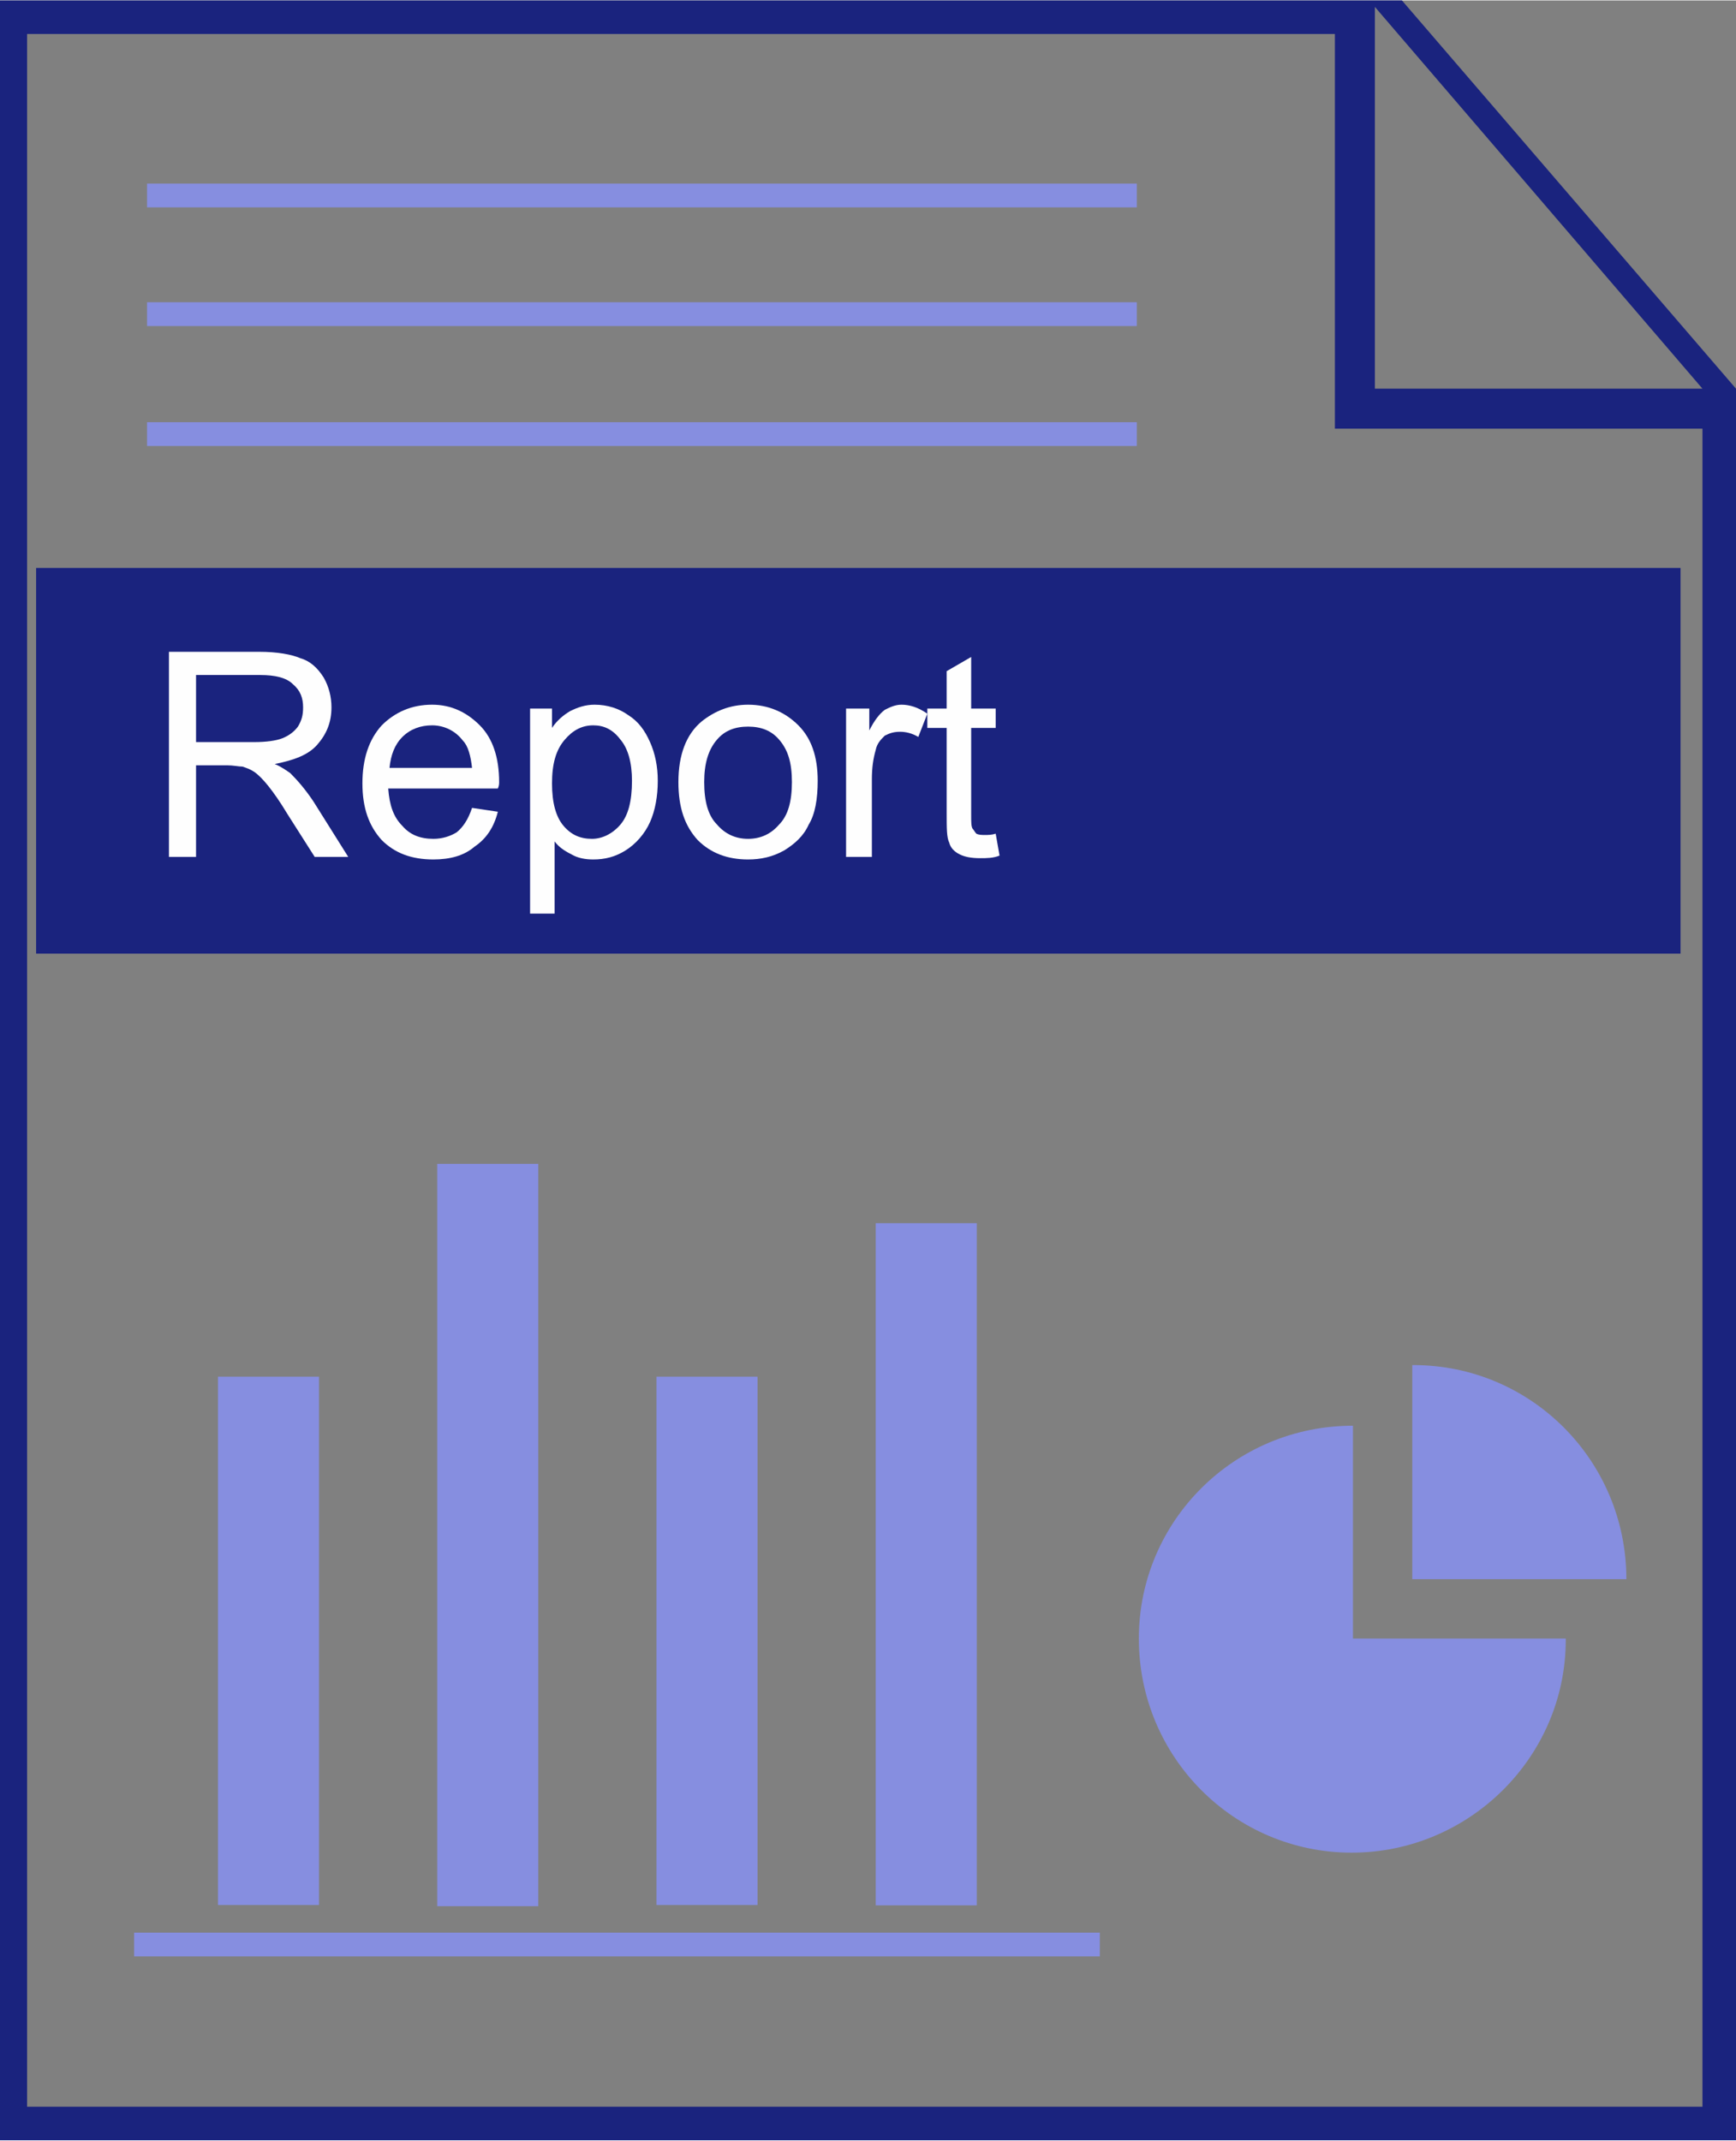 <?xml version="1.0" encoding="UTF-8"?>
<!DOCTYPE svg PUBLIC "-//W3C//DTD SVG 1.1//EN" "http://www.w3.org/Graphics/SVG/1.1/DTD/svg11.dtd">
<!-- Creator: CorelDRAW X8 -->
<svg xmlns="http://www.w3.org/2000/svg" xml:space="preserve" width="2.433in" height="3in" version="1.1" style="shape-rendering:geometricPrecision; text-rendering:geometricPrecision; image-rendering:optimizeQuality; fill-rule:evenodd; clip-rule:evenodd"
viewBox="0 0 1346 1659"
 xmlns:xlink="http://www.w3.org/1999/xlink">
 <rect x="0" y="0" width="1346" height="1659" fill="#808080" stroke="none"/>
 <defs>
  <style type="text/css">
   <![CDATA[
    .fil2 {fill:black}
    .fil0 {fill:#1A237E}
    .fil1 {fill:#868EE0}
    .fil3 {fill:#FEFEFE;fill-rule:nonzero}
   ]]>
  </style>
 </defs>
 <g id="Layer_x0020_1">
  <g id="_2490636603648">
   <path id="Path_21" class="fil0" d="M0 1659l0 -1659 1087 0 259 301 0 1358 -1346 0zm26 -26l1294 0 0 -1301 -285 0 0 -306 -1014 0 0 1607 5 0 0 0zm1040 -1332l254 0 -254 -296 0 296z"/>
   <rect id="Rectangle_143" class="fil1" x="114" y="327" width="767.444" height="18.436"/>
   <rect id="Rectangle_1337" class="fil1" x="114" y="234" width="767.444" height="18.436"/>
   <rect id="Rectangle_1338" class="fil1" x="114" y="142" width="767.444" height="18.433"/>
   <rect id="Rectangle_144" class="fil2" x="169" y="446" width="767.444" height="10.379"/>
   <rect id="Rectangle_145" class="fil2" x="169" y="565" width="767.444" height="15.558"/>
   <rect id="Rectangle_146" class="fil1" x="104" y="1498" width="748.733" height="18.433"/>
   <rect id="Rectangle_147" class="fil1" x="169" y="1067" width="78.347" height="409.592"/>
   <rect id="Rectangle_148" class="fil1" x="509" y="1067" width="78.347" height="409.592"/>
   <rect id="Rectangle_149" class="fil1" x="679" y="948" width="78.345" height="528.845"/>
   <rect id="Rectangle_150" class="fil1" x="339" y="902" width="78.347" height="575.499"/>
   <path id="Path_9146" class="fil1" d="M1049 1105c-92,0 -166,74 -166,165 0,92 74,166 165,166 91,0 166,-74 166,-165 0,0 0,0 0,-1l-165 0 0 -165z"/>
   <path id="Path_9147" class="fil1" d="M1095 1058l0 166 166 0c0,-92 -74,-166 -165,-166 0,0 0,0 -1,0z"/>
   <rect id="Rectangle_1336" class="fil0" x="28" y="440" width="1275" height="299"/>
   <path class="fil3" d="M131 664l0 -159 70 0c14,0 25,2 32,5 7,2 13,7 18,15 4,7 6,15 6,23 0,12 -4,21 -11,29 -7,8 -18,12 -33,15 5,2 9,5 12,7 6,6 12,13 18,22l27 43 -26 0 -21 -33c-6,-10 -11,-17 -15,-22 -4,-5 -8,-9 -11,-11 -3,-2 -6,-3 -9,-4 -3,0 -7,-1 -12,-1l-24 0 0 71 -21 0zm21 -89l45 0c9,0 17,-1 22,-3 5,-2 9,-5 12,-9 3,-5 4,-9 4,-15 0,-7 -2,-13 -8,-18 -5,-5 -14,-7 -25,-7l-50 0 0 52z"/>
   <path id="1" class="fil3" d="M366 626l20 3c-3,12 -9,21 -18,27 -8,7 -19,10 -32,10 -17,0 -30,-5 -40,-15 -10,-11 -15,-25 -15,-44 0,-19 5,-34 15,-45 10,-10 23,-16 39,-16 15,0 27,6 37,16 10,10 15,25 15,44 0,1 0,3 -1,5l-85 0c1,13 4,22 11,29 6,7 14,10 24,10 7,0 13,-2 18,-5 5,-4 9,-10 12,-19zm-64 -31l64 0c-1,-9 -3,-17 -7,-21 -6,-8 -15,-12 -24,-12 -9,0 -17,3 -23,9 -6,6 -9,14 -10,24z"/>
   <path id="2" class="fil3" d="M411 708l0 -159 17 0 0 15c4,-6 9,-10 14,-13 6,-3 12,-5 19,-5 10,0 19,3 26,8 8,5 13,12 17,21 4,9 6,19 6,30 0,12 -2,23 -6,32 -4,9 -11,17 -19,22 -8,5 -16,7 -25,7 -6,0 -12,-1 -17,-4 -6,-3 -10,-6 -13,-10l0 56 -19 0zm17 -101c0,15 3,26 9,33 6,7 13,10 22,10 8,0 16,-4 22,-11 6,-7 9,-18 9,-34 0,-14 -3,-25 -9,-32 -6,-8 -13,-11 -21,-11 -9,0 -16,4 -22,11 -7,8 -10,19 -10,34z"/>
   <path id="3" class="fil3" d="M526 606c0,-21 6,-37 18,-47 10,-8 22,-13 36,-13 16,0 29,6 39,16 10,10 15,24 15,43 0,14 -2,26 -7,34 -4,9 -11,15 -19,20 -9,5 -18,7 -28,7 -16,0 -29,-5 -39,-15 -10,-11 -15,-25 -15,-45zm20 0c0,15 3,26 10,33 6,7 14,11 24,11 10,0 18,-4 24,-11 7,-7 10,-18 10,-33 0,-15 -3,-25 -10,-33 -6,-7 -14,-10 -24,-10 -10,0 -18,3 -24,10 -7,8 -10,19 -10,33z"/>
   <path id="4" class="fil3" d="M656 664l0 -115 18 0 0 17c4,-8 8,-13 12,-16 4,-2 8,-4 13,-4 6,0 13,2 20,7l-7 18c-5,-3 -10,-4 -14,-4 -5,0 -8,1 -12,3 -3,3 -6,6 -7,11 -2,7 -3,14 -3,23l0 60 -20 0z"/>
   <path id="5" class="fil3" d="M772 646l3 17c-5,2 -10,2 -15,2 -7,0 -12,-1 -16,-3 -4,-2 -7,-5 -8,-9 -2,-4 -2,-11 -2,-23l0 -66 -15 0 0 -15 15 0 0 -29 19 -11 0 40 19 0 0 15 -19 0 0 67c0,6 0,9 1,11 1,1 2,3 3,4 2,1 4,1 7,1 2,0 5,0 8,-1z"/>
  </g>
 </g>
</svg>
